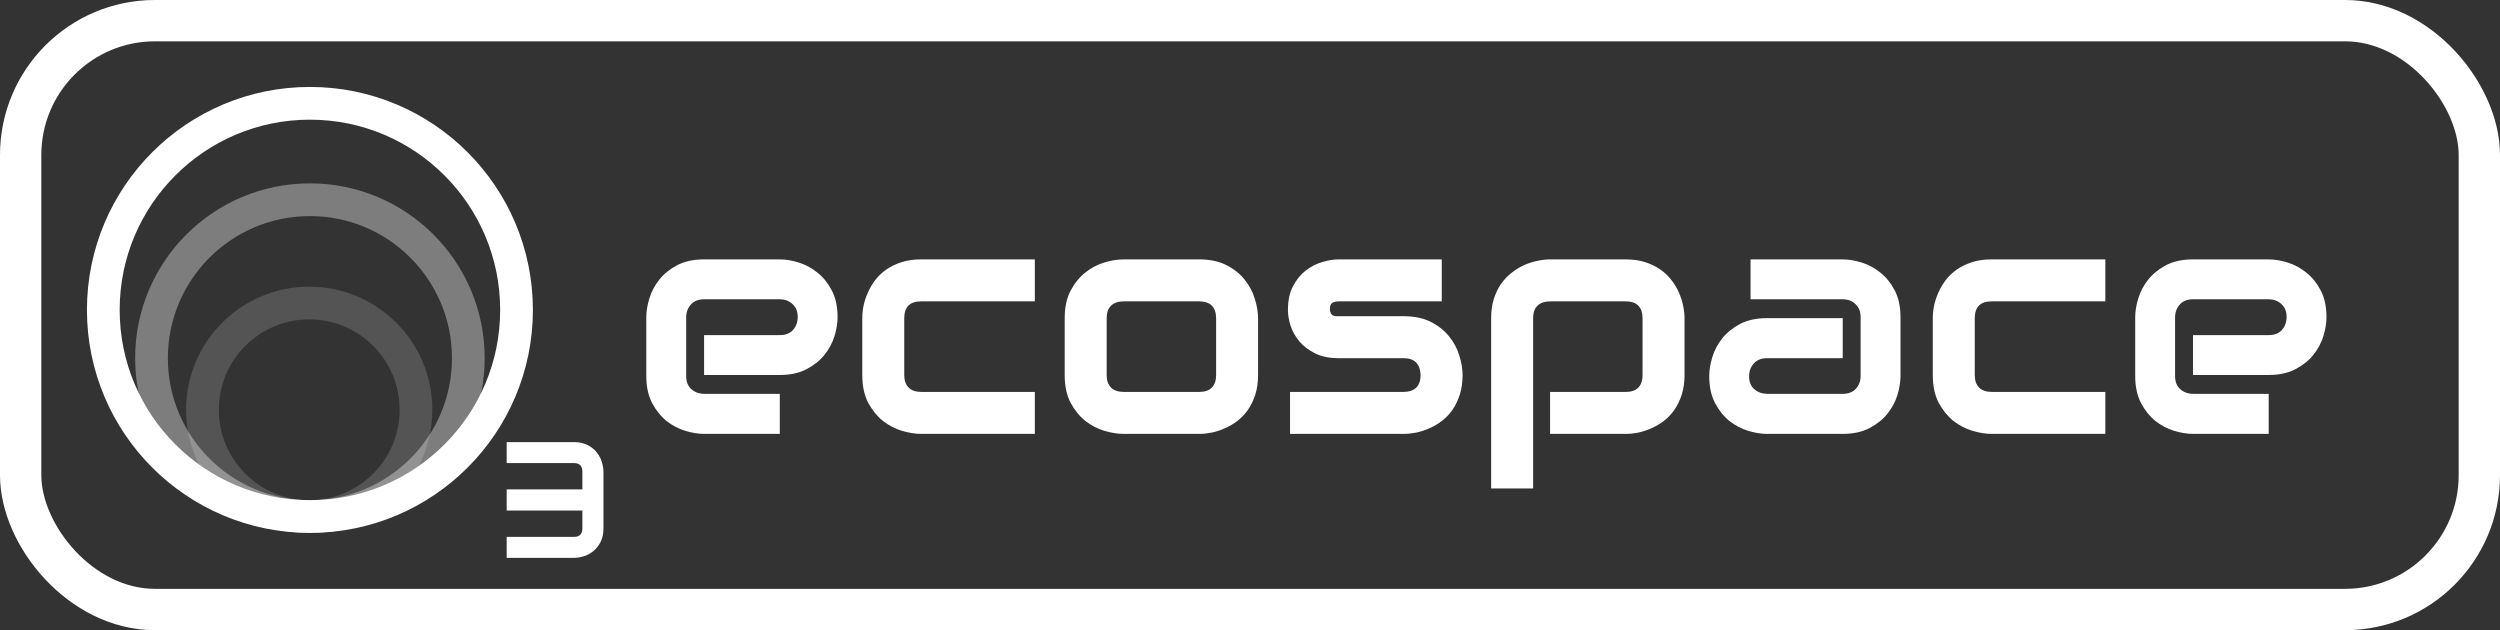 <svg width="242" height="61" viewBox="0 0 242 61" fill="none" xmlns="http://www.w3.org/2000/svg">
<rect x="0" y="0" width="242" height="61" fill="#333333" stroke="none"/>
<path d="M81.078 30.703C81.078 31.266 80.979 31.875 80.781 32.531C80.583 33.177 80.26 33.781 79.812 34.344C79.375 34.896 78.797 35.359 78.078 35.734C77.37 36.109 76.505 36.297 75.484 36.297H68.156V32.438H75.484C76.037 32.438 76.463 32.271 76.766 31.938C77.068 31.594 77.219 31.172 77.219 30.672C77.219 30.141 77.047 29.724 76.703 29.422C76.37 29.12 75.963 28.969 75.484 28.969H68.156C67.604 28.969 67.177 29.141 66.875 29.484C66.573 29.818 66.422 30.234 66.422 30.734V36.406C66.422 36.948 66.588 37.37 66.922 37.672C67.266 37.974 67.688 38.125 68.188 38.125H75.484V42H68.156C67.594 42 66.984 41.901 66.328 41.703C65.682 41.505 65.078 41.188 64.516 40.75C63.964 40.302 63.5 39.724 63.125 39.016C62.75 38.297 62.562 37.427 62.562 36.406V30.703C62.562 30.141 62.661 29.537 62.859 28.891C63.057 28.234 63.375 27.63 63.812 27.078C64.26 26.516 64.838 26.047 65.547 25.672C66.266 25.297 67.135 25.109 68.156 25.109H75.484C76.047 25.109 76.651 25.208 77.297 25.406C77.953 25.604 78.557 25.927 79.109 26.375C79.672 26.812 80.141 27.391 80.516 28.109C80.891 28.818 81.078 29.682 81.078 30.703ZM100.172 42H89.156C88.594 42 87.979 41.901 87.312 41.703C86.646 41.505 86.026 41.182 85.453 40.734C84.891 40.276 84.417 39.688 84.031 38.969C83.656 38.24 83.469 37.349 83.469 36.297V30.797C83.469 30.412 83.51 30.005 83.594 29.578C83.688 29.151 83.828 28.729 84.016 28.312C84.203 27.885 84.443 27.479 84.734 27.094C85.037 26.708 85.396 26.37 85.812 26.078C86.24 25.787 86.729 25.552 87.281 25.375C87.833 25.198 88.458 25.109 89.156 25.109H100.172V29.172H89.156C88.625 29.172 88.219 29.307 87.938 29.578C87.667 29.849 87.531 30.266 87.531 30.828V36.297C87.531 36.828 87.672 37.234 87.953 37.516C88.234 37.797 88.646 37.938 89.188 37.938H100.172V42ZM121.781 36.297C121.781 36.995 121.693 37.625 121.516 38.188C121.339 38.74 121.104 39.229 120.812 39.656C120.521 40.073 120.182 40.432 119.797 40.734C119.411 41.026 119.005 41.266 118.578 41.453C118.161 41.641 117.734 41.781 117.297 41.875C116.87 41.958 116.464 42 116.078 42H108.75C108.188 42 107.573 41.901 106.906 41.703C106.24 41.505 105.62 41.182 105.047 40.734C104.484 40.276 104.01 39.688 103.625 38.969C103.25 38.24 103.062 37.349 103.062 36.297V30.797C103.062 29.755 103.25 28.875 103.625 28.156C104.01 27.427 104.484 26.838 105.047 26.391C105.62 25.932 106.24 25.604 106.906 25.406C107.573 25.208 108.188 25.109 108.75 25.109H116.078C117.12 25.109 118.005 25.297 118.734 25.672C119.464 26.047 120.052 26.521 120.5 27.094C120.948 27.656 121.271 28.271 121.469 28.938C121.677 29.604 121.781 30.224 121.781 30.797V36.297ZM117.719 30.828C117.719 30.266 117.578 29.849 117.297 29.578C117.016 29.307 116.609 29.172 116.078 29.172H108.781C108.24 29.172 107.828 29.312 107.547 29.594C107.266 29.865 107.125 30.266 107.125 30.797V36.297C107.125 36.828 107.266 37.234 107.547 37.516C107.828 37.797 108.24 37.938 108.781 37.938H116.078C116.63 37.938 117.042 37.797 117.312 37.516C117.583 37.234 117.719 36.828 117.719 36.297V30.828ZM141.578 36.297C141.578 36.995 141.49 37.625 141.312 38.188C141.135 38.74 140.901 39.229 140.609 39.656C140.318 40.073 139.979 40.432 139.594 40.734C139.208 41.026 138.802 41.266 138.375 41.453C137.958 41.641 137.531 41.781 137.094 41.875C136.667 41.958 136.26 42 135.875 42H124.875V37.938H135.844C136.396 37.938 136.812 37.797 137.094 37.516C137.375 37.234 137.516 36.828 137.516 36.297C137.464 35.214 136.917 34.672 135.875 34.672H129.578C128.682 34.672 127.922 34.516 127.297 34.203C126.672 33.891 126.161 33.5 125.766 33.031C125.38 32.562 125.099 32.057 124.922 31.516C124.755 30.974 124.672 30.469 124.672 30C124.672 29.094 124.833 28.333 125.156 27.719C125.479 27.094 125.885 26.588 126.375 26.203C126.865 25.818 127.396 25.542 127.969 25.375C128.542 25.198 129.078 25.109 129.578 25.109H139.562V29.172H129.609C129.401 29.172 129.234 29.198 129.109 29.25C128.995 29.292 128.906 29.354 128.844 29.438C128.792 29.51 128.76 29.594 128.75 29.688C128.74 29.771 128.734 29.854 128.734 29.938C128.745 30.104 128.776 30.234 128.828 30.328C128.88 30.422 128.943 30.49 129.016 30.531C129.099 30.573 129.188 30.599 129.281 30.609C129.385 30.609 129.484 30.609 129.578 30.609H135.875C136.917 30.609 137.802 30.797 138.531 31.172C139.26 31.547 139.849 32.021 140.297 32.594C140.745 33.156 141.068 33.771 141.266 34.438C141.474 35.104 141.578 35.724 141.578 36.297ZM163.062 36.297C163.062 36.995 162.974 37.625 162.797 38.188C162.62 38.74 162.385 39.229 162.094 39.656C161.802 40.073 161.464 40.432 161.078 40.734C160.693 41.026 160.286 41.266 159.859 41.453C159.443 41.641 159.021 41.781 158.594 41.875C158.167 41.958 157.76 42 157.375 42H150.047V37.938H157.375C157.917 37.938 158.323 37.797 158.594 37.516C158.865 37.234 159 36.828 159 36.297V30.828C159 30.266 158.859 29.849 158.578 29.578C158.307 29.307 157.906 29.172 157.375 29.172H150.078C149.526 29.172 149.109 29.312 148.828 29.594C148.547 29.865 148.406 30.266 148.406 30.797V47.281H144.344V30.797C144.344 30.099 144.432 29.474 144.609 28.922C144.786 28.37 145.021 27.885 145.312 27.469C145.615 27.042 145.958 26.682 146.344 26.391C146.729 26.088 147.13 25.844 147.547 25.656C147.974 25.469 148.401 25.333 148.828 25.25C149.266 25.156 149.672 25.109 150.047 25.109H157.375C158.073 25.109 158.698 25.198 159.25 25.375C159.802 25.552 160.286 25.787 160.703 26.078C161.13 26.37 161.49 26.708 161.781 27.094C162.083 27.479 162.328 27.885 162.516 28.312C162.703 28.729 162.839 29.151 162.922 29.578C163.016 30.005 163.062 30.412 163.062 30.797V36.297ZM183.969 36.406C183.969 36.969 183.87 37.578 183.672 38.234C183.474 38.88 183.151 39.484 182.703 40.047C182.266 40.599 181.688 41.062 180.969 41.438C180.26 41.812 179.396 42 178.375 42H171.047C170.484 42 169.875 41.901 169.219 41.703C168.573 41.505 167.969 41.188 167.406 40.75C166.854 40.302 166.391 39.724 166.016 39.016C165.641 38.297 165.453 37.427 165.453 36.406C165.453 35.844 165.552 35.234 165.75 34.578C165.948 33.922 166.266 33.318 166.703 32.766C167.151 32.203 167.729 31.734 168.438 31.359C169.156 30.984 170.026 30.797 171.047 30.797H178.375V34.672H171.047C170.495 34.672 170.068 34.844 169.766 35.188C169.464 35.521 169.312 35.938 169.312 36.438C169.312 36.969 169.484 37.385 169.828 37.688C170.182 37.979 170.599 38.125 171.078 38.125H178.375C178.927 38.125 179.354 37.958 179.656 37.625C179.958 37.292 180.109 36.875 180.109 36.375V30.703C180.109 30.172 179.943 29.75 179.609 29.438C179.286 29.125 178.875 28.969 178.375 28.969H169.453V25.109H178.375C178.938 25.109 179.542 25.208 180.188 25.406C180.844 25.604 181.448 25.927 182 26.375C182.562 26.812 183.031 27.391 183.406 28.109C183.781 28.818 183.969 29.682 183.969 30.703V36.406ZM203.797 42H192.781C192.219 42 191.604 41.901 190.938 41.703C190.271 41.505 189.651 41.182 189.078 40.734C188.516 40.276 188.042 39.688 187.656 38.969C187.281 38.24 187.094 37.349 187.094 36.297V30.797C187.094 30.412 187.135 30.005 187.219 29.578C187.312 29.151 187.453 28.729 187.641 28.312C187.828 27.885 188.068 27.479 188.359 27.094C188.661 26.708 189.021 26.37 189.438 26.078C189.865 25.787 190.354 25.552 190.906 25.375C191.458 25.198 192.083 25.109 192.781 25.109H203.797V29.172H192.781C192.25 29.172 191.844 29.307 191.562 29.578C191.292 29.849 191.156 30.266 191.156 30.828V36.297C191.156 36.828 191.297 37.234 191.578 37.516C191.859 37.797 192.271 37.938 192.812 37.938H203.797V42ZM225.203 30.703C225.203 31.266 225.104 31.875 224.906 32.531C224.708 33.177 224.385 33.781 223.938 34.344C223.5 34.896 222.922 35.359 222.203 35.734C221.495 36.109 220.63 36.297 219.609 36.297H212.281V32.438H219.609C220.161 32.438 220.589 32.271 220.891 31.938C221.193 31.594 221.344 31.172 221.344 30.672C221.344 30.141 221.172 29.724 220.828 29.422C220.495 29.12 220.089 28.969 219.609 28.969H212.281C211.729 28.969 211.302 29.141 211 29.484C210.698 29.818 210.547 30.234 210.547 30.734V36.406C210.547 36.948 210.714 37.37 211.047 37.672C211.391 37.974 211.812 38.125 212.312 38.125H219.609V42H212.281C211.719 42 211.109 41.901 210.453 41.703C209.807 41.505 209.203 41.188 208.641 40.75C208.089 40.302 207.625 39.724 207.25 39.016C206.875 38.297 206.688 37.427 206.688 36.406V30.703C206.688 30.141 206.786 29.537 206.984 28.891C207.182 28.234 207.5 27.63 207.938 27.078C208.385 26.516 208.964 26.047 209.672 25.672C210.391 25.297 211.26 25.109 212.281 25.109H219.609C220.172 25.109 220.776 25.208 221.422 25.406C222.078 25.604 222.682 25.927 223.234 26.375C223.797 26.812 224.266 27.391 224.641 28.109C225.016 28.818 225.203 29.682 225.203 30.703Z" fill="white"/>
<rect x="2" y="2" width="238" height="57" rx="13" stroke="white" stroke-width="4"/>
<path d="M58.414 51.148C58.414 51.675 58.318 52.12 58.125 52.484C57.938 52.844 57.7 53.138 57.414 53.367C57.133 53.591 56.825 53.753 56.492 53.852C56.159 53.95 55.849 54 55.562 54H49.047V51.969H55.562C55.839 51.969 56.042 51.898 56.172 51.758C56.307 51.617 56.375 51.414 56.375 51.148V49.422H49.047V47.375H56.375V45.664C56.375 45.107 56.104 44.828 55.562 44.828H49.047V42.797H55.562C55.911 42.797 56.224 42.841 56.5 42.93C56.776 43.018 57.018 43.138 57.227 43.289C57.44 43.435 57.622 43.604 57.773 43.797C57.925 43.99 58.047 44.193 58.141 44.406C58.234 44.615 58.302 44.828 58.344 45.047C58.391 45.26 58.414 45.461 58.414 45.648V51.148Z" fill="white"/>
<g opacity="0.4">
<path opacity="0.4" d="M29.933 50C35.64 50 40.266 45.373 40.266 39.666C40.266 33.959 35.64 29.333 29.933 29.333C24.226 29.333 19.599 33.959 19.599 39.666C19.599 45.373 24.226 50 29.933 50Z" stroke="white" stroke-width="3.168" stroke-miterlimit="10"/>
</g>
<g opacity="0.6">
<path opacity="0.6" d="M30 50C38.468 50 45.333 43.135 45.333 34.666C45.333 26.198 38.468 19.333 30 19.333C21.531 19.333 14.666 26.198 14.666 34.666C14.666 43.135 21.531 50 30 50Z" stroke="white" stroke-width="3.168" stroke-miterlimit="10"/>
</g>
<path d="M30 50C41.046 50 50 41.046 50 30C50 18.954 41.046 10 30 10C18.954 10 10 18.954 10 30C10 41.046 18.954 50 30 50Z" stroke="white" stroke-width="3.168" stroke-miterlimit="10"/>
</svg>
